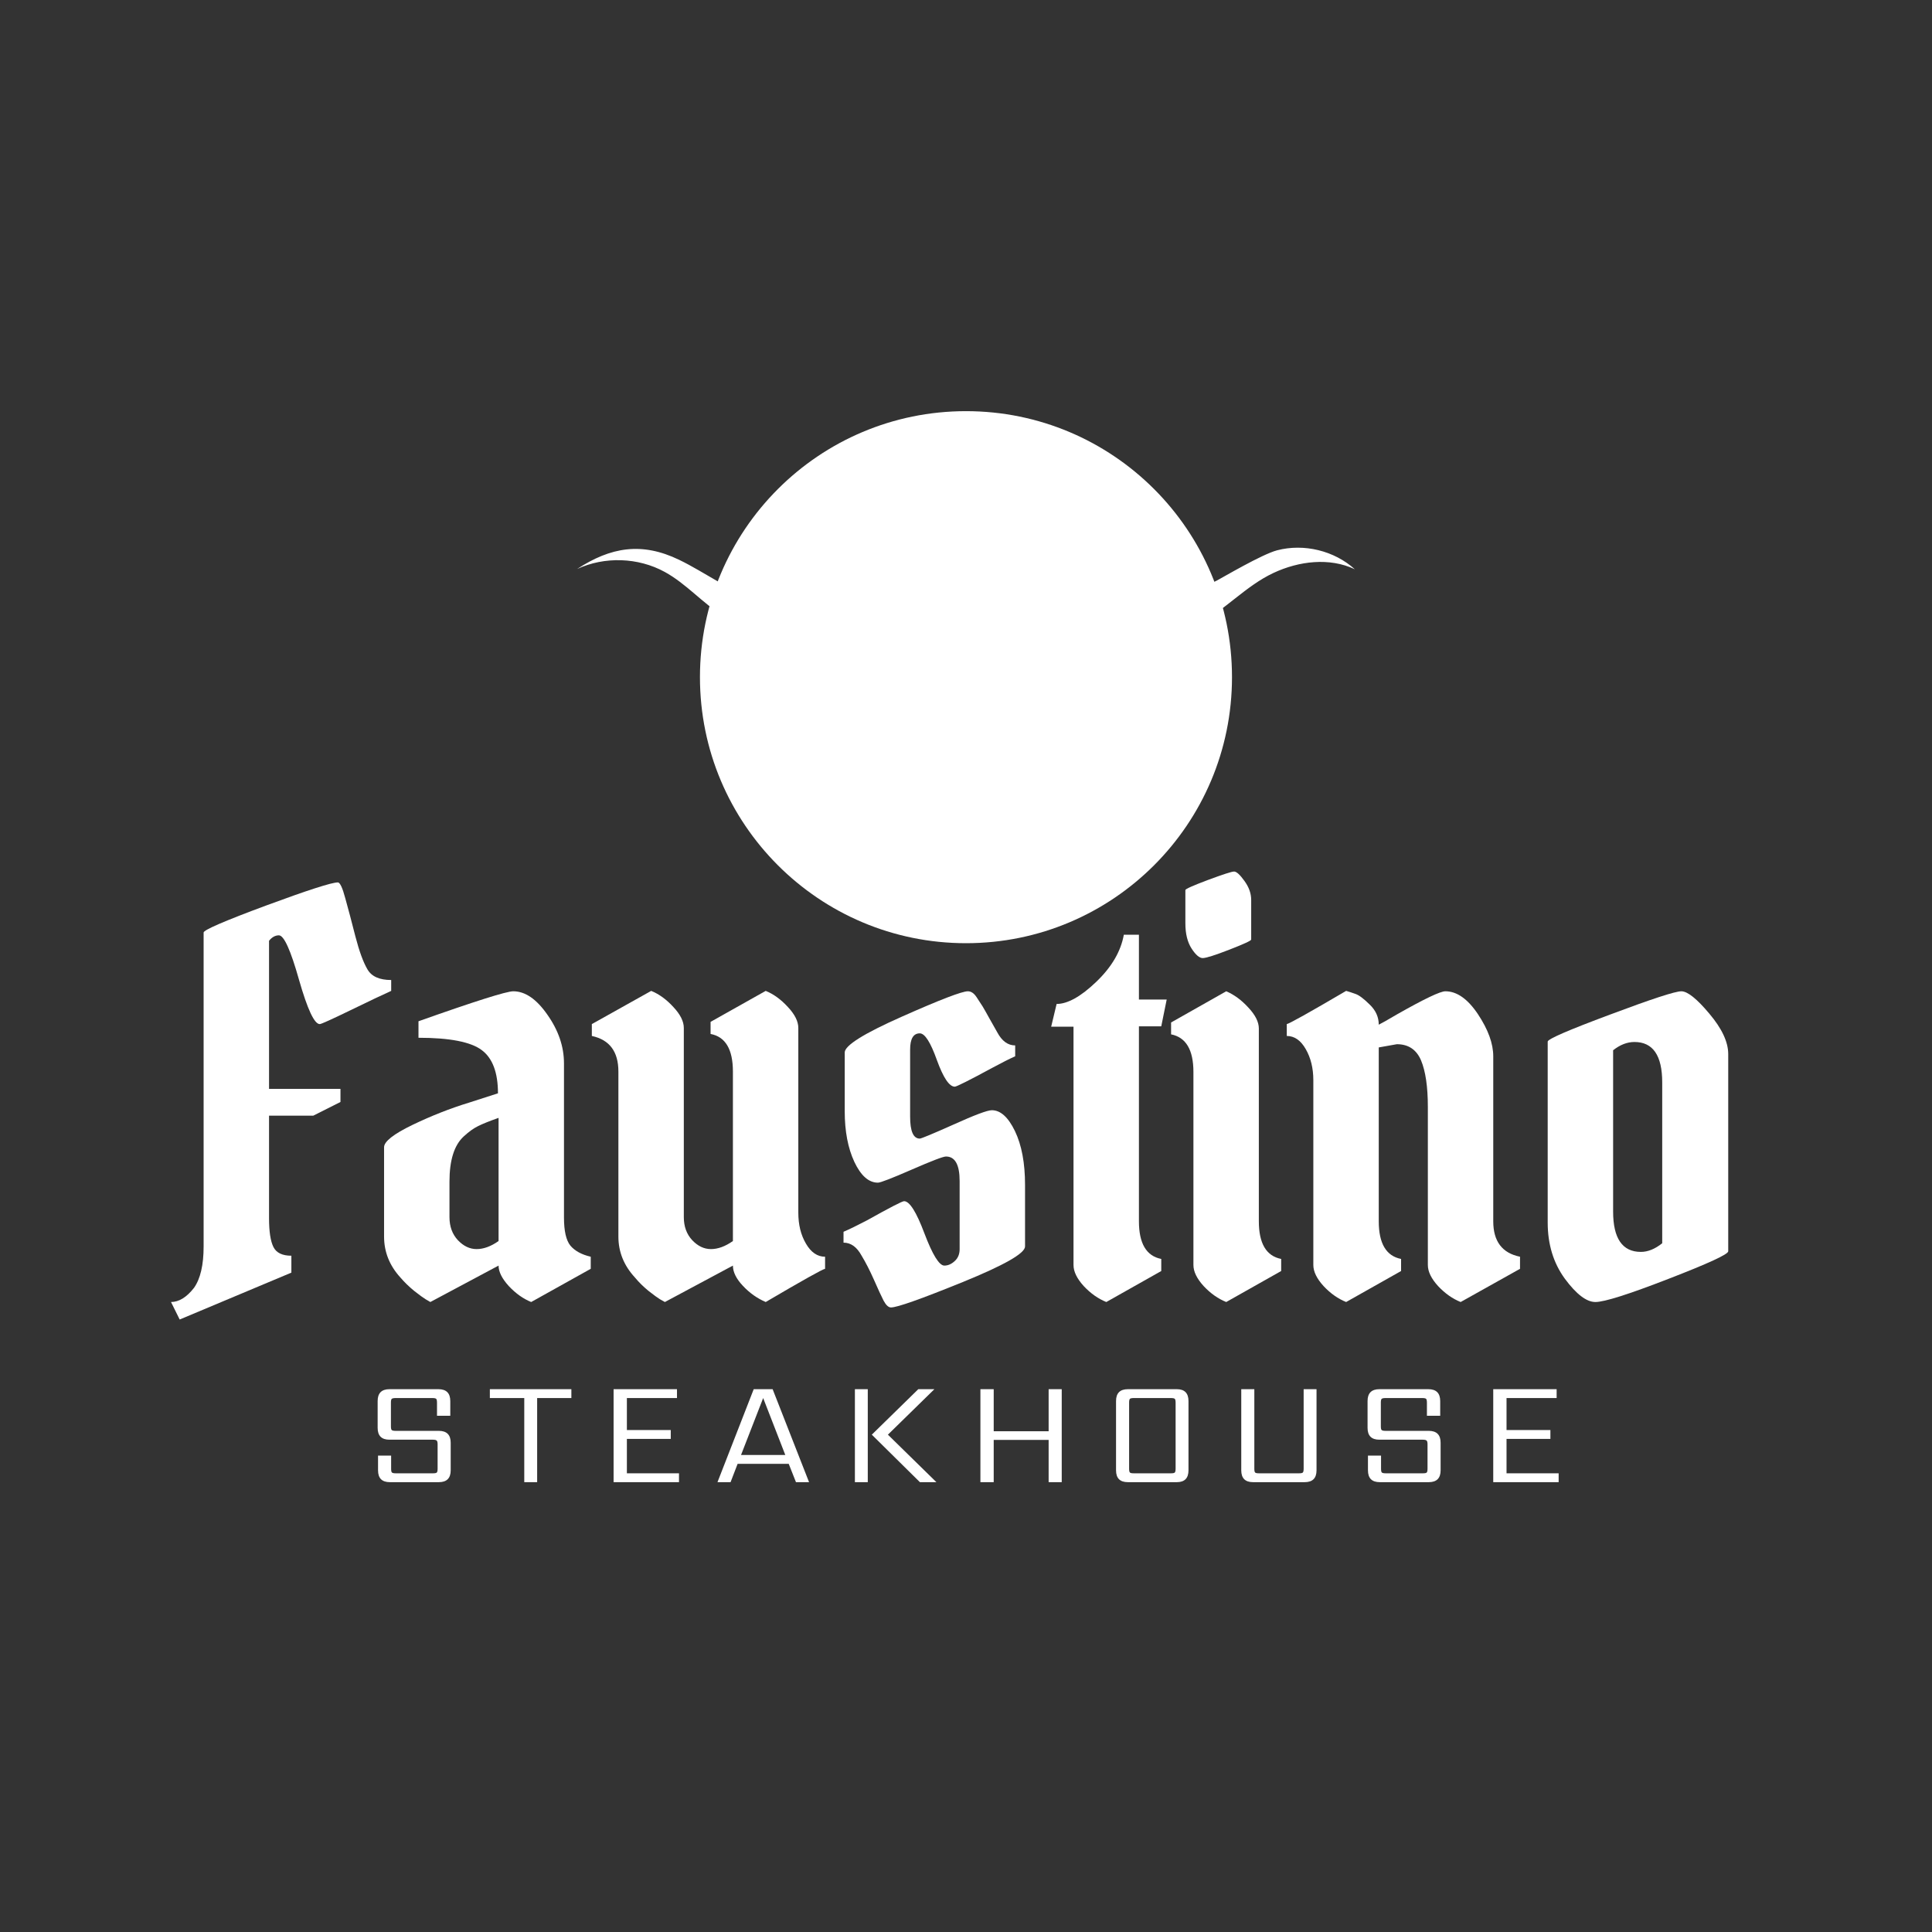 <svg xmlns="http://www.w3.org/2000/svg" xmlns:xlink="http://www.w3.org/1999/xlink" width="200" zoomAndPan="magnify" viewBox="0 0 150 150" height="200" preserveAspectRatio="xMidYMid meet" version="1.0"><rect x="0" y="0" width="150" height="150" fill="#333333" stroke="none"/><defs><g/><clipPath id="303bc85eec"><path d="M 54.344 31.922 L 95.652 31.922 L 95.652 73.23 L 54.344 73.23 Z M 54.344 31.922 " clip-rule="nonzero"/></clipPath><clipPath id="1da24315b7"><path d="M 75 31.922 C 63.594 31.922 54.344 41.168 54.344 52.574 C 54.344 63.98 63.594 73.23 75 73.23 C 86.406 73.23 95.652 63.98 95.652 52.574 C 95.652 41.168 86.406 31.922 75 31.922 Z M 75 31.922 " clip-rule="nonzero"/></clipPath><clipPath id="ad374c45f6"><path d="M 0.344 0.922 L 41.652 0.922 L 41.652 42.23 L 0.344 42.23 Z M 0.344 0.922 " clip-rule="nonzero"/></clipPath><clipPath id="23f376be56"><path d="M 21 0.922 C 9.594 0.922 0.344 10.168 0.344 21.574 C 0.344 32.98 9.594 42.23 21 42.23 C 32.406 42.23 41.652 32.98 41.652 21.574 C 41.652 10.168 32.406 0.922 21 0.922 Z M 21 0.922 " clip-rule="nonzero"/></clipPath><clipPath id="af85e279e0"><rect x="0" width="42" y="0" height="43"/></clipPath><clipPath id="19452f3f3f"><rect x="0" width="125" y="0" height="56"/></clipPath><clipPath id="f71f0b6e03"><path d="M 44.777 42.059 L 105.527 42.059 L 105.527 65.309 L 44.777 65.309 Z M 44.777 42.059 " clip-rule="nonzero"/></clipPath><clipPath id="1f59072646"><rect x="0" width="96" y="0" height="18"/></clipPath></defs><g clip-path="url(#303bc85eec)"><g clip-path="url(#1da24315b7)"><g transform="matrix(1, 0, 0, 1, 54, 31)"><g clip-path="url(#af85e279e0)"><g clip-path="url(#ad374c45f6)"><g clip-path="url(#23f376be56)"><path fill="#ffffff" d="M 0.344 0.922 L 41.652 0.922 L 41.652 42.23 L 0.344 42.23 Z M 0.344 0.922 " fill-opacity="1" fill-rule="nonzero"/></g></g></g></g></g></g><g transform="matrix(1, 0, 0, 1, 12, 58)"><g clip-path="url(#19452f3f3f)"><g fill="#ffffff" fill-opacity="1"><g transform="translate(1.7, 43.088)"><g><path d="M 7.953 -28.469 C 7.672 -28.469 7.414 -28.328 7.188 -28.047 L 7.188 -16.547 L 12.734 -16.547 L 12.734 -15.531 L 10.625 -14.469 L 7.188 -14.469 L 7.188 -6.516 C 7.188 -5.473 7.301 -4.723 7.531 -4.266 C 7.758 -3.816 8.223 -3.594 8.922 -3.594 L 8.922 -2.281 L 0.25 1.359 L -0.422 0 C 0.191 0 0.785 -0.363 1.359 -1.094 C 1.859 -1.801 2.109 -2.875 2.109 -4.312 L 2.109 -28.688 C 2.109 -28.883 3.723 -29.582 6.953 -30.781 C 10.191 -31.977 12.051 -32.578 12.531 -32.578 C 12.695 -32.578 12.891 -32.164 13.109 -31.344 C 13.336 -30.531 13.598 -29.547 13.891 -28.391 C 14.191 -27.234 14.504 -26.379 14.828 -25.828 C 15.148 -25.273 15.766 -25 16.672 -25 L 16.672 -24.156 C 16.047 -23.875 14.992 -23.375 13.516 -22.656 C 12.035 -21.938 11.238 -21.578 11.125 -21.578 C 10.707 -21.578 10.172 -22.723 9.516 -25.016 C 8.867 -27.316 8.348 -28.469 7.953 -28.469 Z M 7.953 -28.469 "/></g></g></g><g fill="#ffffff" fill-opacity="1"><g transform="translate(16.553, 43.088)"><g><path d="M 15.234 -18.531 L 15.234 -6.562 C 15.234 -5.52 15.398 -4.789 15.734 -4.375 C 16.078 -3.969 16.602 -3.68 17.312 -3.516 L 17.312 -2.578 L 12.688 0 C 12.07 -0.25 11.492 -0.66 10.953 -1.234 C 10.422 -1.816 10.156 -2.348 10.156 -2.828 L 4.859 0 C 4.773 -0.051 4.648 -0.125 4.484 -0.219 C 4.316 -0.32 4.023 -0.535 3.609 -0.859 C 3.203 -1.191 2.844 -1.539 2.531 -1.906 C 1.688 -2.832 1.266 -3.891 1.266 -5.078 L 1.266 -12.016 C 1.266 -12.461 2 -13.039 3.469 -13.75 C 4.938 -14.457 6.406 -15.035 7.875 -15.484 L 10.109 -16.203 C 10.109 -17.816 9.688 -18.938 8.844 -19.562 C 8 -20.195 6.363 -20.516 3.938 -20.516 L 3.938 -21.797 C 8.312 -23.348 10.766 -24.125 11.297 -24.125 C 12.223 -24.125 13.109 -23.516 13.953 -22.297 C 14.805 -21.086 15.234 -19.832 15.234 -18.531 Z M 6.344 -6.594 C 6.344 -5.863 6.562 -5.266 7 -4.797 C 7.438 -4.336 7.922 -4.109 8.453 -4.109 C 8.992 -4.109 9.562 -4.316 10.156 -4.734 L 10.156 -14.297 C 9.445 -14.047 8.914 -13.832 8.562 -13.656 C 8.219 -13.488 7.848 -13.223 7.453 -12.859 C 6.711 -12.18 6.344 -11.008 6.344 -9.344 Z M 6.344 -6.594 "/></g></g></g><g fill="#ffffff" fill-opacity="1"><g transform="translate(33.903, 43.088)"><g><path d="M 7.188 -6.594 C 7.188 -5.863 7.406 -5.266 7.844 -4.797 C 8.281 -4.336 8.766 -4.109 9.297 -4.109 C 9.836 -4.109 10.406 -4.316 11 -4.734 L 11 -17.891 C 11 -19.617 10.422 -20.594 9.266 -20.812 L 9.266 -21.75 L 13.547 -24.156 C 14.16 -23.906 14.734 -23.488 15.266 -22.906 C 15.805 -22.332 16.078 -21.789 16.078 -21.281 L 16.078 -6.938 C 16.078 -6.008 16.273 -5.207 16.672 -4.531 C 17.066 -3.852 17.562 -3.516 18.156 -3.516 L 18.156 -2.578 C 17.957 -2.547 16.422 -1.688 13.547 0 C 12.891 -0.281 12.301 -0.695 11.781 -1.25 C 11.258 -1.801 11 -2.328 11 -2.828 L 5.719 0 C 5.625 -0.051 5.492 -0.125 5.328 -0.219 C 5.16 -0.32 4.867 -0.535 4.453 -0.859 C 4.047 -1.191 3.691 -1.539 3.391 -1.906 C 2.535 -2.832 2.109 -3.891 2.109 -5.078 L 2.109 -17.891 C 2.109 -19.441 1.422 -20.363 0.047 -20.656 L 0.047 -21.578 L 4.656 -24.156 C 5.27 -23.906 5.844 -23.488 6.375 -22.906 C 6.914 -22.332 7.188 -21.789 7.188 -21.281 Z M 7.188 -6.594 "/></g></g></g><g fill="#ffffff" fill-opacity="1"><g transform="translate(52.1, 43.088)"><g><path d="M 4.062 -9.266 C 3.352 -9.266 2.742 -9.801 2.234 -10.875 C 1.734 -11.945 1.484 -13.258 1.484 -14.812 L 1.484 -19.375 C 1.484 -19.914 2.961 -20.844 5.922 -22.156 C 8.879 -23.469 10.586 -24.125 11.047 -24.125 C 11.297 -24.125 11.52 -23.973 11.719 -23.672 C 11.914 -23.379 12.07 -23.141 12.188 -22.953 C 12.301 -22.766 12.477 -22.453 12.719 -22.016 C 12.957 -21.586 13.16 -21.227 13.328 -20.938 C 13.691 -20.258 14.156 -19.922 14.719 -19.922 L 14.719 -19.078 C 14.27 -18.879 13.68 -18.582 12.953 -18.188 C 11.141 -17.207 10.164 -16.719 10.031 -16.719 C 9.602 -16.719 9.141 -17.406 8.641 -18.781 C 8.148 -20.164 7.707 -20.859 7.312 -20.859 C 6.812 -20.859 6.562 -20.438 6.562 -19.594 L 6.562 -14.391 C 6.562 -13.254 6.812 -12.688 7.312 -12.688 C 7.426 -12.688 8.301 -13.051 9.938 -13.781 C 11.57 -14.52 12.562 -14.891 12.906 -14.891 C 13.582 -14.891 14.18 -14.348 14.703 -13.266 C 15.223 -12.18 15.484 -10.789 15.484 -9.094 L 15.484 -4.312 C 15.484 -3.781 13.867 -2.859 10.641 -1.547 C 7.41 -0.234 5.555 0.422 5.078 0.422 C 4.879 0.422 4.688 0.242 4.5 -0.109 C 4.32 -0.461 4.07 -1.004 3.75 -1.734 C 3.426 -2.461 3.109 -3.082 2.797 -3.594 C 2.43 -4.27 1.961 -4.609 1.391 -4.609 L 1.391 -5.453 C 1.848 -5.648 2.457 -5.945 3.219 -6.344 C 4.988 -7.332 5.945 -7.828 6.094 -7.828 C 6.52 -7.828 7.047 -6.992 7.672 -5.328 C 8.305 -3.66 8.82 -2.828 9.219 -2.828 C 9.5 -2.828 9.766 -2.941 10.016 -3.172 C 10.273 -3.398 10.406 -3.711 10.406 -4.109 L 10.406 -9.391 C 10.406 -10.66 10.051 -11.297 9.344 -11.297 C 9.125 -11.297 8.238 -10.957 6.688 -10.281 C 5.133 -9.602 4.258 -9.266 4.062 -9.266 Z M 4.062 -9.266 "/></g></g></g><g fill="#ffffff" fill-opacity="1"><g transform="translate(69.238, 43.088)"><g><path d="M 7.188 -28.516 L 7.188 -23.484 L 9.344 -23.484 L 8.922 -21.406 L 7.188 -21.406 L 7.188 -6.266 C 7.188 -4.547 7.766 -3.57 8.922 -3.344 L 8.922 -2.406 L 4.656 0 C 4.031 -0.25 3.445 -0.66 2.906 -1.234 C 2.375 -1.816 2.109 -2.363 2.109 -2.875 L 2.109 -21.375 L 0.375 -21.375 L 0.797 -23.141 C 1.648 -23.141 2.676 -23.711 3.875 -24.859 C 5.07 -26.004 5.785 -27.223 6.016 -28.516 Z M 7.188 -28.516 "/></g></g></g><g fill="#ffffff" fill-opacity="1"><g transform="translate(78.548, 43.088)"><g><path d="M 7.188 -21.234 L 7.188 -6.266 C 7.188 -4.547 7.766 -3.57 8.922 -3.344 L 8.922 -2.406 L 4.656 0 C 4.031 -0.25 3.445 -0.66 2.906 -1.234 C 2.375 -1.816 2.109 -2.363 2.109 -2.875 L 2.109 -17.859 C 2.109 -19.578 1.531 -20.551 0.375 -20.781 L 0.375 -21.703 L 4.656 -24.125 C 5.27 -23.863 5.844 -23.441 6.375 -22.859 C 6.914 -22.285 7.188 -21.742 7.188 -21.234 Z M 1.484 -29.406 L 1.484 -31.984 C 1.484 -32.066 2.066 -32.328 3.234 -32.766 C 4.41 -33.203 5.086 -33.422 5.266 -33.422 C 5.453 -33.422 5.719 -33.18 6.062 -32.703 C 6.414 -32.223 6.594 -31.727 6.594 -31.219 L 6.594 -28.141 C 6.594 -28.055 6.031 -27.797 4.906 -27.359 C 3.781 -26.922 3.086 -26.703 2.828 -26.703 C 2.578 -26.703 2.289 -26.945 1.969 -27.438 C 1.645 -27.938 1.484 -28.594 1.484 -29.406 Z M 1.484 -29.406 "/></g></g></g><g fill="#ffffff" fill-opacity="1"><g transform="translate(87.858, 43.088)"><g><path d="M 2.109 -2.875 L 2.109 -17.219 C 2.109 -18.156 1.91 -18.961 1.516 -19.641 C 1.129 -20.316 0.641 -20.656 0.047 -20.656 L 0.047 -21.578 C 0.242 -21.609 1.781 -22.469 4.656 -24.156 C 4.852 -24.102 5.094 -24.023 5.375 -23.922 C 5.656 -23.828 6.023 -23.551 6.484 -23.094 C 6.953 -22.645 7.188 -22.125 7.188 -21.531 C 7.363 -21.613 7.844 -21.883 8.625 -22.344 C 10.719 -23.531 11.961 -24.125 12.359 -24.125 C 13.254 -24.125 14.098 -23.531 14.891 -22.344 C 15.68 -21.156 16.078 -20.066 16.078 -19.078 L 16.078 -6.266 C 16.078 -4.711 16.77 -3.797 18.156 -3.516 L 18.156 -2.578 L 13.547 0 C 12.922 -0.25 12.336 -0.66 11.797 -1.234 C 11.266 -1.816 11 -2.363 11 -2.875 L 11 -15.141 C 11 -16.723 10.82 -17.93 10.469 -18.766 C 10.113 -19.598 9.488 -20.016 8.594 -20.016 L 7.188 -19.766 L 7.188 -6.266 C 7.188 -4.547 7.766 -3.57 8.922 -3.344 L 8.922 -2.406 L 4.656 0 C 4.031 -0.25 3.445 -0.66 2.906 -1.234 C 2.375 -1.816 2.109 -2.363 2.109 -2.875 Z M 2.109 -2.875 "/></g></g></g><g fill="#ffffff" fill-opacity="1"><g transform="translate(106.054, 43.088)"><g><path d="M 2.109 -6.172 L 2.109 -20.219 C 2.109 -20.414 3.719 -21.113 6.938 -22.312 C 10.156 -23.52 12.004 -24.125 12.484 -24.125 C 12.961 -24.125 13.688 -23.547 14.656 -22.391 C 15.633 -21.234 16.125 -20.188 16.125 -19.25 L 16.125 -3.938 C 16.125 -3.707 14.578 -2.992 11.484 -1.797 C 8.398 -0.598 6.508 0 5.812 0 C 5.125 0 4.332 -0.602 3.438 -1.812 C 2.551 -3.031 2.109 -4.484 2.109 -6.172 Z M 9.344 -3.891 C 9.883 -3.891 10.438 -4.113 11 -4.562 L 11 -17.047 C 11 -19.141 10.281 -20.188 8.844 -20.188 C 8.281 -20.188 7.727 -19.973 7.188 -19.547 L 7.188 -7.031 C 7.188 -4.938 7.906 -3.891 9.344 -3.891 Z M 9.344 -3.891 "/></g></g></g></g></g><g clip-path="url(#f71f0b6e03)"><path fill="#ffffff" d="M 94.477 45.074 C 90.223 47.293 80.605 43.609 75.043 43.609 C 69.938 43.609 61.629 47.273 58.789 46.496 C 56.605 45.898 54.77 44.449 52.73 43.465 C 49.82 42.059 47.414 42.477 44.801 44.18 C 46.938 43.188 49.543 43.273 51.605 44.402 C 53.273 45.312 54.535 46.816 56.145 47.82 C 59.184 49.719 63.082 49.621 66.566 48.801 C 58.871 52.805 66.387 54.332 68.27 51.641 C 70.395 54.605 71.5 58.285 71.5 61.926 C 71.5 64.781 73.801 65.168 75 65.164 C 76.273 65.16 78.707 64.938 78.707 61.926 C 78.707 58.398 79.977 54.691 81.746 51.637 C 84.41 54.715 90.027 51.848 83.438 48.84 C 86.281 49.383 90.07 49.961 92.949 48.492 C 95.109 47.395 96.688 45.504 98.879 44.48 C 100.848 43.559 103.227 43.266 105.191 44.199 C 103.59 42.75 101.238 42.18 99.148 42.727 C 97.961 43.043 94.938 44.832 94.477 45.074 Z M 94.477 45.074 " fill-opacity="1" fill-rule="nonzero"/></g><g transform="matrix(1, 0, 0, 1, 28, 102)"><g clip-path="url(#1f59072646)"><g fill="#ffffff" fill-opacity="1"><g transform="translate(0.398, 13.075)"><g><path d="M 5.578 -1.047 L 5.578 -2.938 C 5.578 -3.082 5.555 -3.176 5.516 -3.219 C 5.473 -3.27 5.375 -3.297 5.219 -3.297 L 1.844 -3.297 C 1.227 -3.297 0.922 -3.602 0.922 -4.219 L 0.922 -6.297 C 0.922 -6.91 1.227 -7.219 1.844 -7.219 L 5.641 -7.219 C 6.254 -7.219 6.562 -6.91 6.562 -6.297 L 6.562 -5.156 L 5.531 -5.156 L 5.531 -6.172 C 5.531 -6.328 5.508 -6.426 5.469 -6.469 C 5.426 -6.508 5.328 -6.531 5.172 -6.531 L 2.312 -6.531 C 2.164 -6.531 2.066 -6.508 2.016 -6.469 C 1.973 -6.426 1.953 -6.328 1.953 -6.172 L 1.953 -4.344 C 1.953 -4.188 1.973 -4.086 2.016 -4.047 C 2.066 -4.004 2.164 -3.984 2.312 -3.984 L 5.672 -3.984 C 6.285 -3.984 6.594 -3.676 6.594 -3.062 L 6.594 -0.922 C 6.594 -0.305 6.285 0 5.672 0 L 1.875 0 C 1.258 0 0.953 -0.305 0.953 -0.922 L 0.953 -2.062 L 1.969 -2.062 L 1.969 -1.047 C 1.969 -0.891 1.988 -0.789 2.031 -0.75 C 2.082 -0.707 2.18 -0.688 2.328 -0.688 L 5.219 -0.688 C 5.375 -0.688 5.473 -0.707 5.516 -0.75 C 5.555 -0.789 5.578 -0.891 5.578 -1.047 Z M 5.578 -1.047 "/></g></g></g><g fill="#ffffff" fill-opacity="1"><g transform="translate(9.923, 13.075)"><g><path d="M 6.438 -7.219 L 6.438 -6.531 L 3.781 -6.531 L 3.781 0 L 2.781 0 L 2.781 -6.531 L 0.109 -6.531 L 0.109 -7.219 Z M 6.438 -7.219 "/></g></g></g><g fill="#ffffff" fill-opacity="1"><g transform="translate(18.483, 13.075)"><g><path d="M 2.188 -0.688 L 6.234 -0.688 L 6.234 0 L 1.156 0 L 1.156 -7.219 L 6.078 -7.219 L 6.078 -6.531 L 2.188 -6.531 L 2.188 -4.047 L 5.594 -4.047 L 5.594 -3.359 L 2.188 -3.359 Z M 2.188 -0.688 "/></g></g></g><g fill="#ffffff" fill-opacity="1"><g transform="translate(27.299, 13.075)"><g><path d="M 2.234 -2.109 L 5.672 -2.109 L 3.953 -6.531 Z M 6.5 0 L 5.938 -1.422 L 1.969 -1.422 L 1.422 0 L 0.406 0 L 3.219 -7.219 L 4.688 -7.219 L 7.516 0 Z M 6.5 0 "/></g></g></g><g fill="#ffffff" fill-opacity="1"><g transform="translate(37.218, 13.075)"><g><path d="M 6.078 -7.219 L 7.328 -7.219 L 3.719 -3.688 L 7.484 0 L 6.203 0 L 2.469 -3.688 Z M 1.156 -7.219 L 2.156 -7.219 L 2.156 0 L 1.156 0 Z M 1.156 -7.219 "/></g></g></g><g fill="#ffffff" fill-opacity="1"><g transform="translate(46.963, 13.075)"><g><path d="M 6.453 -7.219 L 7.469 -7.219 L 7.469 0 L 6.453 0 L 6.453 -3.281 L 2.188 -3.281 L 2.188 0 L 1.156 0 L 1.156 -7.219 L 2.188 -7.219 L 2.188 -3.953 L 6.453 -3.953 Z M 6.453 -7.219 "/></g></g></g><g fill="#ffffff" fill-opacity="1"><g transform="translate(57.602, 13.075)"><g><path d="M 6.672 -6.297 L 6.672 -0.922 C 6.672 -0.305 6.367 0 5.766 0 L 1.969 0 C 1.352 0 1.047 -0.305 1.047 -0.922 L 1.047 -6.297 C 1.047 -6.91 1.352 -7.219 1.969 -7.219 L 5.766 -7.219 C 6.367 -7.219 6.672 -6.91 6.672 -6.297 Z M 5.672 -1.047 L 5.672 -6.172 C 5.672 -6.328 5.648 -6.426 5.609 -6.469 C 5.566 -6.508 5.469 -6.531 5.312 -6.531 L 2.422 -6.531 C 2.266 -6.531 2.164 -6.508 2.125 -6.469 C 2.082 -6.426 2.062 -6.328 2.062 -6.172 L 2.062 -1.047 C 2.062 -0.891 2.082 -0.789 2.125 -0.75 C 2.164 -0.707 2.266 -0.688 2.422 -0.688 L 5.312 -0.688 C 5.469 -0.688 5.566 -0.707 5.609 -0.75 C 5.648 -0.789 5.672 -0.891 5.672 -1.047 Z M 5.672 -1.047 "/></g></g></g><g fill="#ffffff" fill-opacity="1"><g transform="translate(67.324, 13.075)"><g><path d="M 2.062 -7.219 L 2.062 -1.047 C 2.062 -0.891 2.082 -0.789 2.125 -0.75 C 2.164 -0.707 2.266 -0.688 2.422 -0.688 L 5.531 -0.688 C 5.688 -0.688 5.785 -0.707 5.828 -0.75 C 5.867 -0.789 5.891 -0.891 5.891 -1.047 L 5.891 -7.219 L 6.891 -7.219 L 6.891 -0.922 C 6.891 -0.305 6.582 0 5.969 0 L 1.969 0 C 1.352 0 1.047 -0.305 1.047 -0.922 L 1.047 -7.219 Z M 2.062 -7.219 "/></g></g></g><g fill="#ffffff" fill-opacity="1"><g transform="translate(77.255, 13.075)"><g><path d="M 5.578 -1.047 L 5.578 -2.938 C 5.578 -3.082 5.555 -3.176 5.516 -3.219 C 5.473 -3.27 5.375 -3.297 5.219 -3.297 L 1.844 -3.297 C 1.227 -3.297 0.922 -3.602 0.922 -4.219 L 0.922 -6.297 C 0.922 -6.91 1.227 -7.219 1.844 -7.219 L 5.641 -7.219 C 6.254 -7.219 6.562 -6.91 6.562 -6.297 L 6.562 -5.156 L 5.531 -5.156 L 5.531 -6.172 C 5.531 -6.328 5.508 -6.426 5.469 -6.469 C 5.426 -6.508 5.328 -6.531 5.172 -6.531 L 2.312 -6.531 C 2.164 -6.531 2.066 -6.508 2.016 -6.469 C 1.973 -6.426 1.953 -6.328 1.953 -6.172 L 1.953 -4.344 C 1.953 -4.188 1.973 -4.086 2.016 -4.047 C 2.066 -4.004 2.164 -3.984 2.312 -3.984 L 5.672 -3.984 C 6.285 -3.984 6.594 -3.676 6.594 -3.062 L 6.594 -0.922 C 6.594 -0.305 6.285 0 5.672 0 L 1.875 0 C 1.258 0 0.953 -0.305 0.953 -0.922 L 0.953 -2.062 L 1.969 -2.062 L 1.969 -1.047 C 1.969 -0.891 1.988 -0.789 2.031 -0.75 C 2.082 -0.707 2.18 -0.688 2.328 -0.688 L 5.219 -0.688 C 5.375 -0.688 5.473 -0.707 5.516 -0.75 C 5.555 -0.789 5.578 -0.891 5.578 -1.047 Z M 5.578 -1.047 "/></g></g></g><g fill="#ffffff" fill-opacity="1"><g transform="translate(86.779, 13.075)"><g><path d="M 2.188 -0.688 L 6.234 -0.688 L 6.234 0 L 1.156 0 L 1.156 -7.219 L 6.078 -7.219 L 6.078 -6.531 L 2.188 -6.531 L 2.188 -4.047 L 5.594 -4.047 L 5.594 -3.359 L 2.188 -3.359 Z M 2.188 -0.688 "/></g></g></g></g></g></svg>